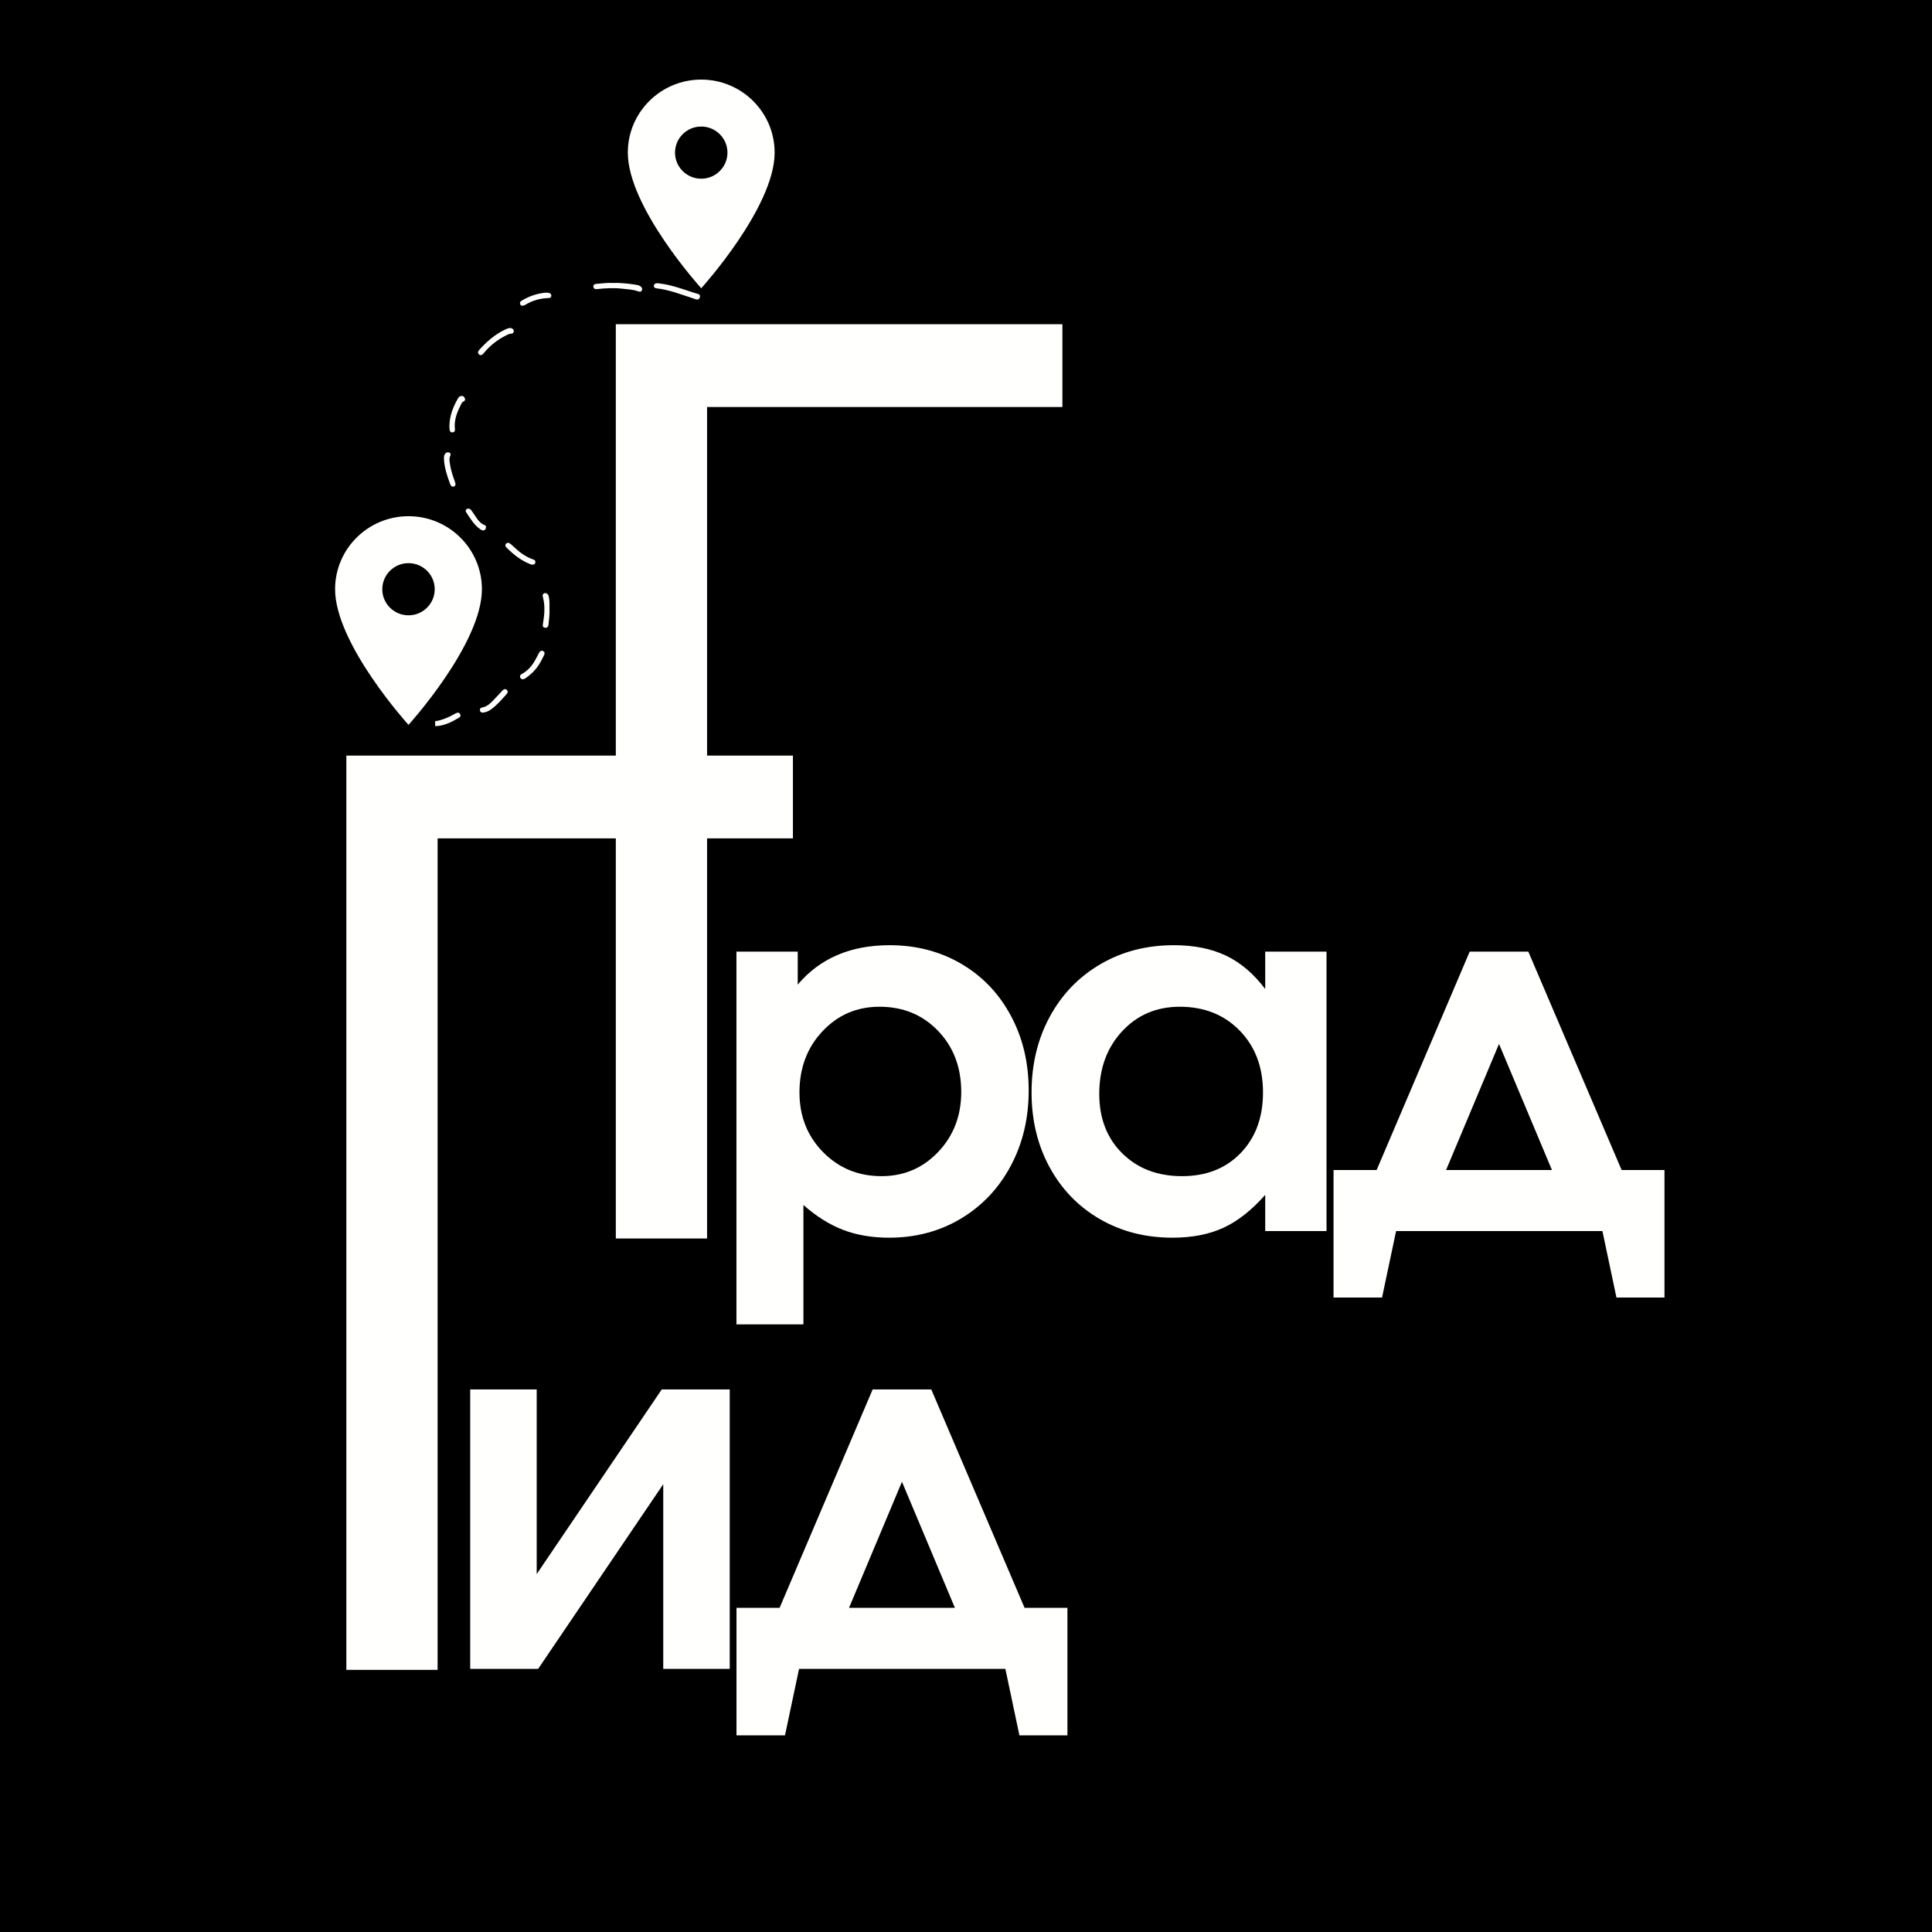 <svg xmlns="http://www.w3.org/2000/svg" xmlns:xlink="http://www.w3.org/1999/xlink" width="1000" zoomAndPan="magnify" viewBox="0 0 750 750" height="1000" preserveAspectRatio="xMidYMid meet" version="1.0"><defs><g><g id="id1"/><g id="id2"/></g><clipPath id="id3"><path d="M 130.082 200.391 L 187.082 200.391 L 187.082 281.391 L 130.082 281.391 Z M 130.082 200.391 " clip-rule="nonzero"/></clipPath><clipPath id="id4"><path d="M 243.715 30.898 L 300.715 30.898 L 300.715 111.898 L 243.715 111.898 Z M 243.715 30.898 " clip-rule="nonzero"/></clipPath><clipPath id="id5"><path d="M 168.922 109.57 L 272 109.57 L 272 282 L 168.922 282 Z M 168.922 109.57 " clip-rule="nonzero"/></clipPath></defs><rect x="-75" width="900" fill="rgb(0%, 0%, 0%)" y="-75" height="900" fill-opacity="1"/><rect x="-75" width="900" fill="rgb(100%, 100%, 100%)" y="-75" height="900" fill-opacity="1"/><rect x="-75" width="900" fill="rgb(0%, 0%, 0%)" y="-75" height="900" fill-opacity="1"/><g fill="rgb(100%, 100%, 99.219%)" fill-opacity="1"><g transform="translate(202.467, 480.782)"><g><path d="M 209.953 -322.781 C 209.953 -322.781 163.973 -322.781 72.016 -322.781 C 72.016 -322.781 72.016 -215.188 72.016 0 C 72.016 0 60.207 0 36.594 0 C 36.594 0 36.594 -118.305 36.594 -354.922 C 36.594 -354.922 94.379 -354.922 209.953 -354.922 C 209.953 -354.922 209.953 -344.207 209.953 -322.781 Z M 209.953 -322.781 "/></g></g></g><g fill="rgb(100%, 100%, 99.219%)" fill-opacity="1"><g transform="translate(97.86, 648.243)"><g><path d="M 209.953 -322.781 C 209.953 -322.781 163.973 -322.781 72.016 -322.781 C 72.016 -322.781 72.016 -215.188 72.016 0 C 72.016 0 60.207 0 36.594 0 C 36.594 0 36.594 -118.305 36.594 -354.922 C 36.594 -354.922 94.379 -354.922 209.953 -354.922 C 209.953 -354.922 209.953 -344.207 209.953 -322.781 Z M 209.953 -322.781 "/></g></g></g><g clip-path="url(#id3)"><path fill="rgb(100%, 100%, 99.219%)" d="M 158.582 200.391 C 142.848 200.391 130.082 213.086 130.082 228.738 C 130.082 250.004 158.582 281.391 158.582 281.391 C 158.582 281.391 187.078 250.004 187.078 228.738 C 187.078 213.086 174.316 200.391 158.582 200.391 Z M 158.582 238.863 C 152.961 238.863 148.402 234.328 148.402 228.738 C 148.402 223.152 152.961 218.613 158.582 218.613 C 164.199 218.613 168.758 223.152 168.758 228.738 C 168.758 234.328 164.199 238.863 158.582 238.863 Z M 158.582 238.863 " fill-opacity="1" fill-rule="nonzero"/></g><g clip-path="url(#id4)"><path fill="rgb(100%, 100%, 99.219%)" d="M 272.215 30.898 C 256.48 30.898 243.719 43.594 243.719 59.25 C 243.719 80.512 272.215 111.898 272.215 111.898 C 272.215 111.898 300.711 80.512 300.711 59.25 C 300.711 43.594 287.949 30.898 272.215 30.898 Z M 272.215 69.375 C 266.598 69.375 262.039 64.836 262.039 59.25 C 262.039 53.66 266.598 49.125 272.215 49.125 C 277.832 49.125 282.395 53.66 282.395 59.25 C 282.395 64.836 277.832 69.375 272.215 69.375 Z M 272.215 69.375 " fill-opacity="1" fill-rule="nonzero"/></g><g clip-path="url(#id5)"><path fill="rgb(100%, 100%, 99.219%)" d="M 168.609 281.895 C 172.223 281.922 175.281 280.328 178.266 278.555 C 178.781 278.246 178.914 277.648 178.574 277.125 C 178.18 276.508 177.543 276.582 177.012 276.879 C 175.559 277.691 174.086 278.445 172.52 279.031 C 171.25 279.508 169.961 279.871 168.609 280.004 C 168.609 280.633 168.609 281.266 168.609 281.895 Z M 256.172 110.055 C 260.895 110.617 265.305 112.352 269.797 113.77 C 270.656 114.039 272.129 114.105 271.656 115.504 C 271.215 116.809 269.988 116.121 269.102 115.84 C 264.441 114.352 259.891 112.492 254.969 111.949 C 254.371 111.883 253.742 111.688 253.836 110.902 C 253.93 110.117 254.547 109.945 255.336 109.945 C 255.547 109.973 255.859 110.016 256.172 110.055 Z M 246.688 110.508 C 247.352 110.602 248.023 110.727 248.594 111.129 C 249.168 111.535 249.484 112.07 249.152 112.75 C 248.848 113.367 248.242 113.281 247.727 113.098 C 245.711 112.371 243.59 112.297 241.492 112.062 C 238.254 111.707 235.027 111.871 231.801 112.223 C 231.055 112.305 230.375 112.105 230.34 111.23 C 230.309 110.43 230.918 110.246 231.625 110.188 C 233.777 110.012 235.922 109.715 237.988 109.852 C 240.98 109.734 243.836 110.098 246.688 110.508 Z M 199.434 128.492 C 199.5 129.344 198.879 129.535 198.191 129.559 C 197.629 129.582 197.164 129.855 196.684 130.094 C 193.152 131.812 190.145 134.191 187.668 137.238 C 187.176 137.844 186.559 138.129 185.938 137.562 C 185.391 137.066 185.523 136.406 185.996 135.875 C 188.922 132.598 192.195 129.758 196.223 127.879 C 196.793 127.609 197.367 127.359 198.039 127.328 C 198.73 127.418 199.367 127.664 199.434 128.492 Z M 177.723 154.766 C 177.945 154.371 178.234 153.996 178.664 153.824 C 179.32 153.566 179.926 153.688 180.301 154.328 C 180.672 154.957 180.652 155.547 179.891 155.887 C 179.582 156.023 179.359 156.219 179.215 156.504 C 177.586 159.68 176.148 162.902 176.602 166.621 C 176.672 167.211 176.484 167.715 175.82 167.832 C 175.125 167.957 174.672 167.602 174.559 166.934 C 174.461 166.363 174.484 165.77 174.465 165.348 C 174.516 161.387 175.895 158.004 177.723 154.766 Z M 202.539 261.652 C 204.57 260.562 206.113 258.949 207.316 257.016 C 208.023 255.875 208.602 254.652 209.242 253.465 C 209.605 252.789 210.152 252.379 210.887 252.773 C 211.594 253.152 211.453 253.82 211.152 254.426 C 210.32 256.121 209.477 257.812 208.312 259.312 C 207.062 260.926 205.539 262.258 203.852 263.391 C 202.953 263.992 201.969 263.609 201.875 262.715 C 201.84 262.199 202.098 261.887 202.539 261.652 Z M 206.105 219.109 C 202.355 217.711 199.328 215.262 196.535 212.48 C 196.121 212.07 196.016 211.5 196.477 211.027 C 196.922 210.574 197.469 210.637 197.953 210.977 C 198.355 211.262 198.727 211.594 199.078 211.938 C 201.426 214.211 203.969 216.184 207.121 217.23 C 207.695 217.422 207.902 217.801 207.82 218.359 C 207.719 219.035 207.227 219.199 206.574 219.203 C 206.457 219.18 206.273 219.172 206.105 219.109 Z M 172.957 175.973 C 173.395 175.547 173.922 175.461 174.453 175.707 C 174.949 175.934 175.035 176.438 174.828 176.863 C 174.242 178.051 174.547 179.258 174.727 180.438 C 175.078 182.758 175.875 184.957 176.641 187.168 C 176.852 187.766 177.02 188.5 176.258 188.816 C 175.453 189.145 174.996 188.578 174.738 187.887 C 173.566 184.719 172.469 181.531 172.332 177.891 C 172.359 177.344 172.344 176.566 172.957 175.973 Z M 186.312 275.82 C 186.215 275.203 186.539 274.738 187.156 274.645 C 188.82 274.391 190.008 273.359 191.121 272.234 C 192.48 270.855 193.773 269.414 195.109 268.012 C 195.551 267.547 196.129 267.309 196.672 267.754 C 197.27 268.246 197.156 268.914 196.684 269.43 C 194.738 271.551 192.898 273.785 190.52 275.465 C 189.625 276.098 188.629 276.5 187.477 276.648 C 186.961 276.617 186.422 276.477 186.312 275.82 Z M 212.945 242.391 C 212.863 243.293 212.395 243.887 211.441 243.66 C 210.523 243.441 210.668 242.82 210.805 241.977 C 211.352 238.602 211.676 235.191 210.762 231.816 C 210.602 231.219 210.566 230.727 211.102 230.391 C 211.633 230.062 212.141 230.254 212.578 230.656 C 212.973 231.02 213.027 231.535 213.117 232.012 C 213.391 233.484 213.289 234.977 213.312 236.879 C 213.406 238.449 213.125 240.418 212.945 242.391 Z M 213.059 113.703 C 213.645 113.832 214.039 114.191 214.016 114.824 C 213.992 115.535 213.465 115.684 212.883 115.703 C 209.723 115.805 206.766 116.617 204.047 118.254 C 203.816 118.391 203.57 118.516 203.316 118.59 C 202.754 118.762 202.203 118.723 201.941 118.109 C 201.695 117.531 201.93 117.062 202.465 116.742 C 205.402 114.984 208.551 113.863 212.102 113.594 C 212.344 113.621 212.711 113.625 213.059 113.703 Z M 186.621 205.586 C 184.066 203.895 182.594 201.281 180.941 198.828 C 180.699 198.469 180.727 198.035 181.066 197.719 C 181.484 197.328 181.977 197.363 182.438 197.617 C 182.93 197.887 183.156 198.406 183.48 198.832 C 184.895 200.695 185.812 203.02 188.281 203.914 C 188.75 204.082 188.719 204.664 188.59 205.113 C 188.438 205.648 188.059 205.93 187.352 205.918 C 187.184 205.844 186.875 205.754 186.621 205.586 Z M 186.621 205.586 " fill-opacity="1" fill-rule="nonzero"/></g><g fill="rgb(100%, 100%, 99.219%)" fill-opacity="1"><g transform="translate(171.923, 647.855)"><g><path d="M 84.969 -108.484 C 84.969 -108.484 93.766 -108.484 111.359 -108.484 C 111.359 -108.484 111.359 -72.32 111.359 0 C 111.359 0 102.754 0 85.547 0 C 85.547 0 85.547 -23.895 85.547 -71.688 C 85.547 -71.688 69.359 -47.789 36.984 0 C 36.984 0 28.191 0 10.609 0 C 10.609 0 10.609 -36.16 10.609 -108.484 C 10.609 -108.484 19.211 -108.484 36.422 -108.484 C 36.422 -108.484 36.422 -84.586 36.422 -36.797 C 36.422 -36.797 52.602 -60.691 84.969 -108.484 Z M 84.969 -108.484 "/></g></g></g><g fill="rgb(100%, 100%, 99.219%)" fill-opacity="1"><g transform="translate(284.001, 647.855)"><g><path d="M 130.375 25.812 C 130.375 25.812 124.16 25.812 111.734 25.812 C 111.734 25.812 109.914 17.207 106.281 0 C 106.281 0 79.582 0 26.188 0 C 26.188 0 24.367 8.602 20.734 25.812 C 20.734 25.812 14.457 25.812 1.906 25.812 C 1.906 25.812 1.906 9.305 1.906 -23.703 C 1.906 -23.703 7.484 -23.703 18.641 -23.703 C 18.641 -23.703 30.68 -51.961 54.766 -108.484 C 54.766 -108.484 62.348 -108.484 77.516 -108.484 C 77.516 -108.484 89.586 -80.223 113.734 -23.703 C 113.734 -23.703 119.281 -23.703 130.375 -23.703 C 130.375 -23.703 130.375 -7.195 130.375 25.812 Z M 86.688 -23.703 C 86.688 -23.703 79.836 -40.016 66.141 -72.641 C 66.141 -72.641 59.289 -56.328 45.594 -23.703 C 45.594 -23.703 59.289 -23.703 86.688 -23.703 Z M 86.688 -23.703 "/></g></g></g><g fill="rgb(100%, 100%, 99.219%)" fill-opacity="1"><g transform="translate(275.275, 477.894)"><g><path d="M 10.609 36.219 C 10.609 36.219 10.609 -12.016 10.609 -108.484 C 10.609 -108.484 18.539 -108.484 34.406 -108.484 C 34.406 -108.484 34.406 -104.211 34.406 -95.672 C 43.008 -105.867 54.895 -110.969 70.062 -110.969 C 80.383 -110.969 89.656 -108.562 97.875 -103.75 C 106.094 -98.938 112.508 -92.227 117.125 -83.625 C 121.75 -75.031 124.062 -65.348 124.062 -54.578 C 124.062 -43.742 121.734 -33.977 117.078 -25.281 C 112.43 -16.582 105.984 -9.766 97.734 -4.828 C 89.484 0.109 80.195 2.578 69.875 2.578 C 63.238 2.578 57.273 1.562 51.984 -0.469 C 46.703 -2.508 41.578 -5.727 36.609 -10.125 L 36.609 36.219 Z M 66.141 -87.078 C 57.348 -87.078 49.973 -83.906 44.016 -77.562 C 38.055 -71.219 35.078 -63.301 35.078 -53.812 C 35.078 -44.57 38.133 -36.844 44.25 -30.625 C 50.375 -24.414 57.926 -21.312 66.906 -21.312 C 75.633 -21.312 82.977 -24.445 88.938 -30.719 C 94.895 -37 97.875 -44.758 97.875 -54 C 97.875 -63.562 94.879 -71.461 88.891 -77.703 C 82.898 -83.953 75.316 -87.078 66.141 -87.078 Z M 66.141 -87.078 "/></g></g></g><g fill="rgb(100%, 100%, 99.219%)" fill-opacity="1"><g transform="translate(394.999, 477.894)"><g><path d="M 119.953 -108.484 C 119.953 -108.484 119.953 -72.32 119.953 0 C 119.953 0 112.02 0 96.156 0 C 96.156 0 96.156 -4.68 96.156 -14.047 C 90.926 -8.117 85.523 -3.863 79.953 -1.281 C 74.379 1.289 67.77 2.578 60.125 2.578 C 49.664 2.578 40.281 0.172 31.969 -4.641 C 23.656 -9.453 17.156 -16.156 12.469 -24.75 C 7.789 -33.352 5.453 -43.039 5.453 -53.812 C 5.453 -64.707 7.805 -74.504 12.516 -83.203 C 17.234 -91.898 23.797 -98.703 32.203 -103.609 C 40.617 -108.516 50.113 -110.969 60.688 -110.969 C 68.531 -110.969 75.285 -109.613 80.953 -106.906 C 86.629 -104.195 91.695 -99.879 96.156 -93.953 L 96.156 -108.484 Z M 62.984 -87.078 C 53.941 -87.078 46.473 -83.891 40.578 -77.516 C 34.68 -71.141 31.734 -63.047 31.734 -53.234 C 31.734 -43.742 34.711 -36.051 40.672 -30.156 C 46.629 -24.258 54.352 -21.312 63.844 -21.312 C 73.281 -21.312 80.879 -24.305 86.641 -30.297 C 92.41 -36.285 95.297 -44.125 95.297 -53.812 C 95.297 -63.625 92.285 -71.617 86.266 -77.797 C 80.242 -83.984 72.484 -87.078 62.984 -87.078 Z M 62.984 -87.078 "/></g></g></g><g fill="rgb(100%, 100%, 99.219%)" fill-opacity="1"><g transform="translate(515.774, 477.894)"><g><path d="M 130.375 25.812 C 130.375 25.812 124.16 25.812 111.734 25.812 C 111.734 25.812 109.914 17.207 106.281 0 C 106.281 0 79.582 0 26.188 0 C 26.188 0 24.367 8.602 20.734 25.812 C 20.734 25.812 14.457 25.812 1.906 25.812 C 1.906 25.812 1.906 9.305 1.906 -23.703 C 1.906 -23.703 7.484 -23.703 18.641 -23.703 C 18.641 -23.703 30.68 -51.961 54.766 -108.484 C 54.766 -108.484 62.348 -108.484 77.516 -108.484 C 77.516 -108.484 89.586 -80.223 113.734 -23.703 C 113.734 -23.703 119.281 -23.703 130.375 -23.703 C 130.375 -23.703 130.375 -7.195 130.375 25.812 Z M 86.688 -23.703 C 86.688 -23.703 79.836 -40.016 66.141 -72.641 C 66.141 -72.641 59.289 -56.328 45.594 -23.703 C 45.594 -23.703 59.289 -23.703 86.688 -23.703 Z M 86.688 -23.703 "/></g></g></g></svg>
